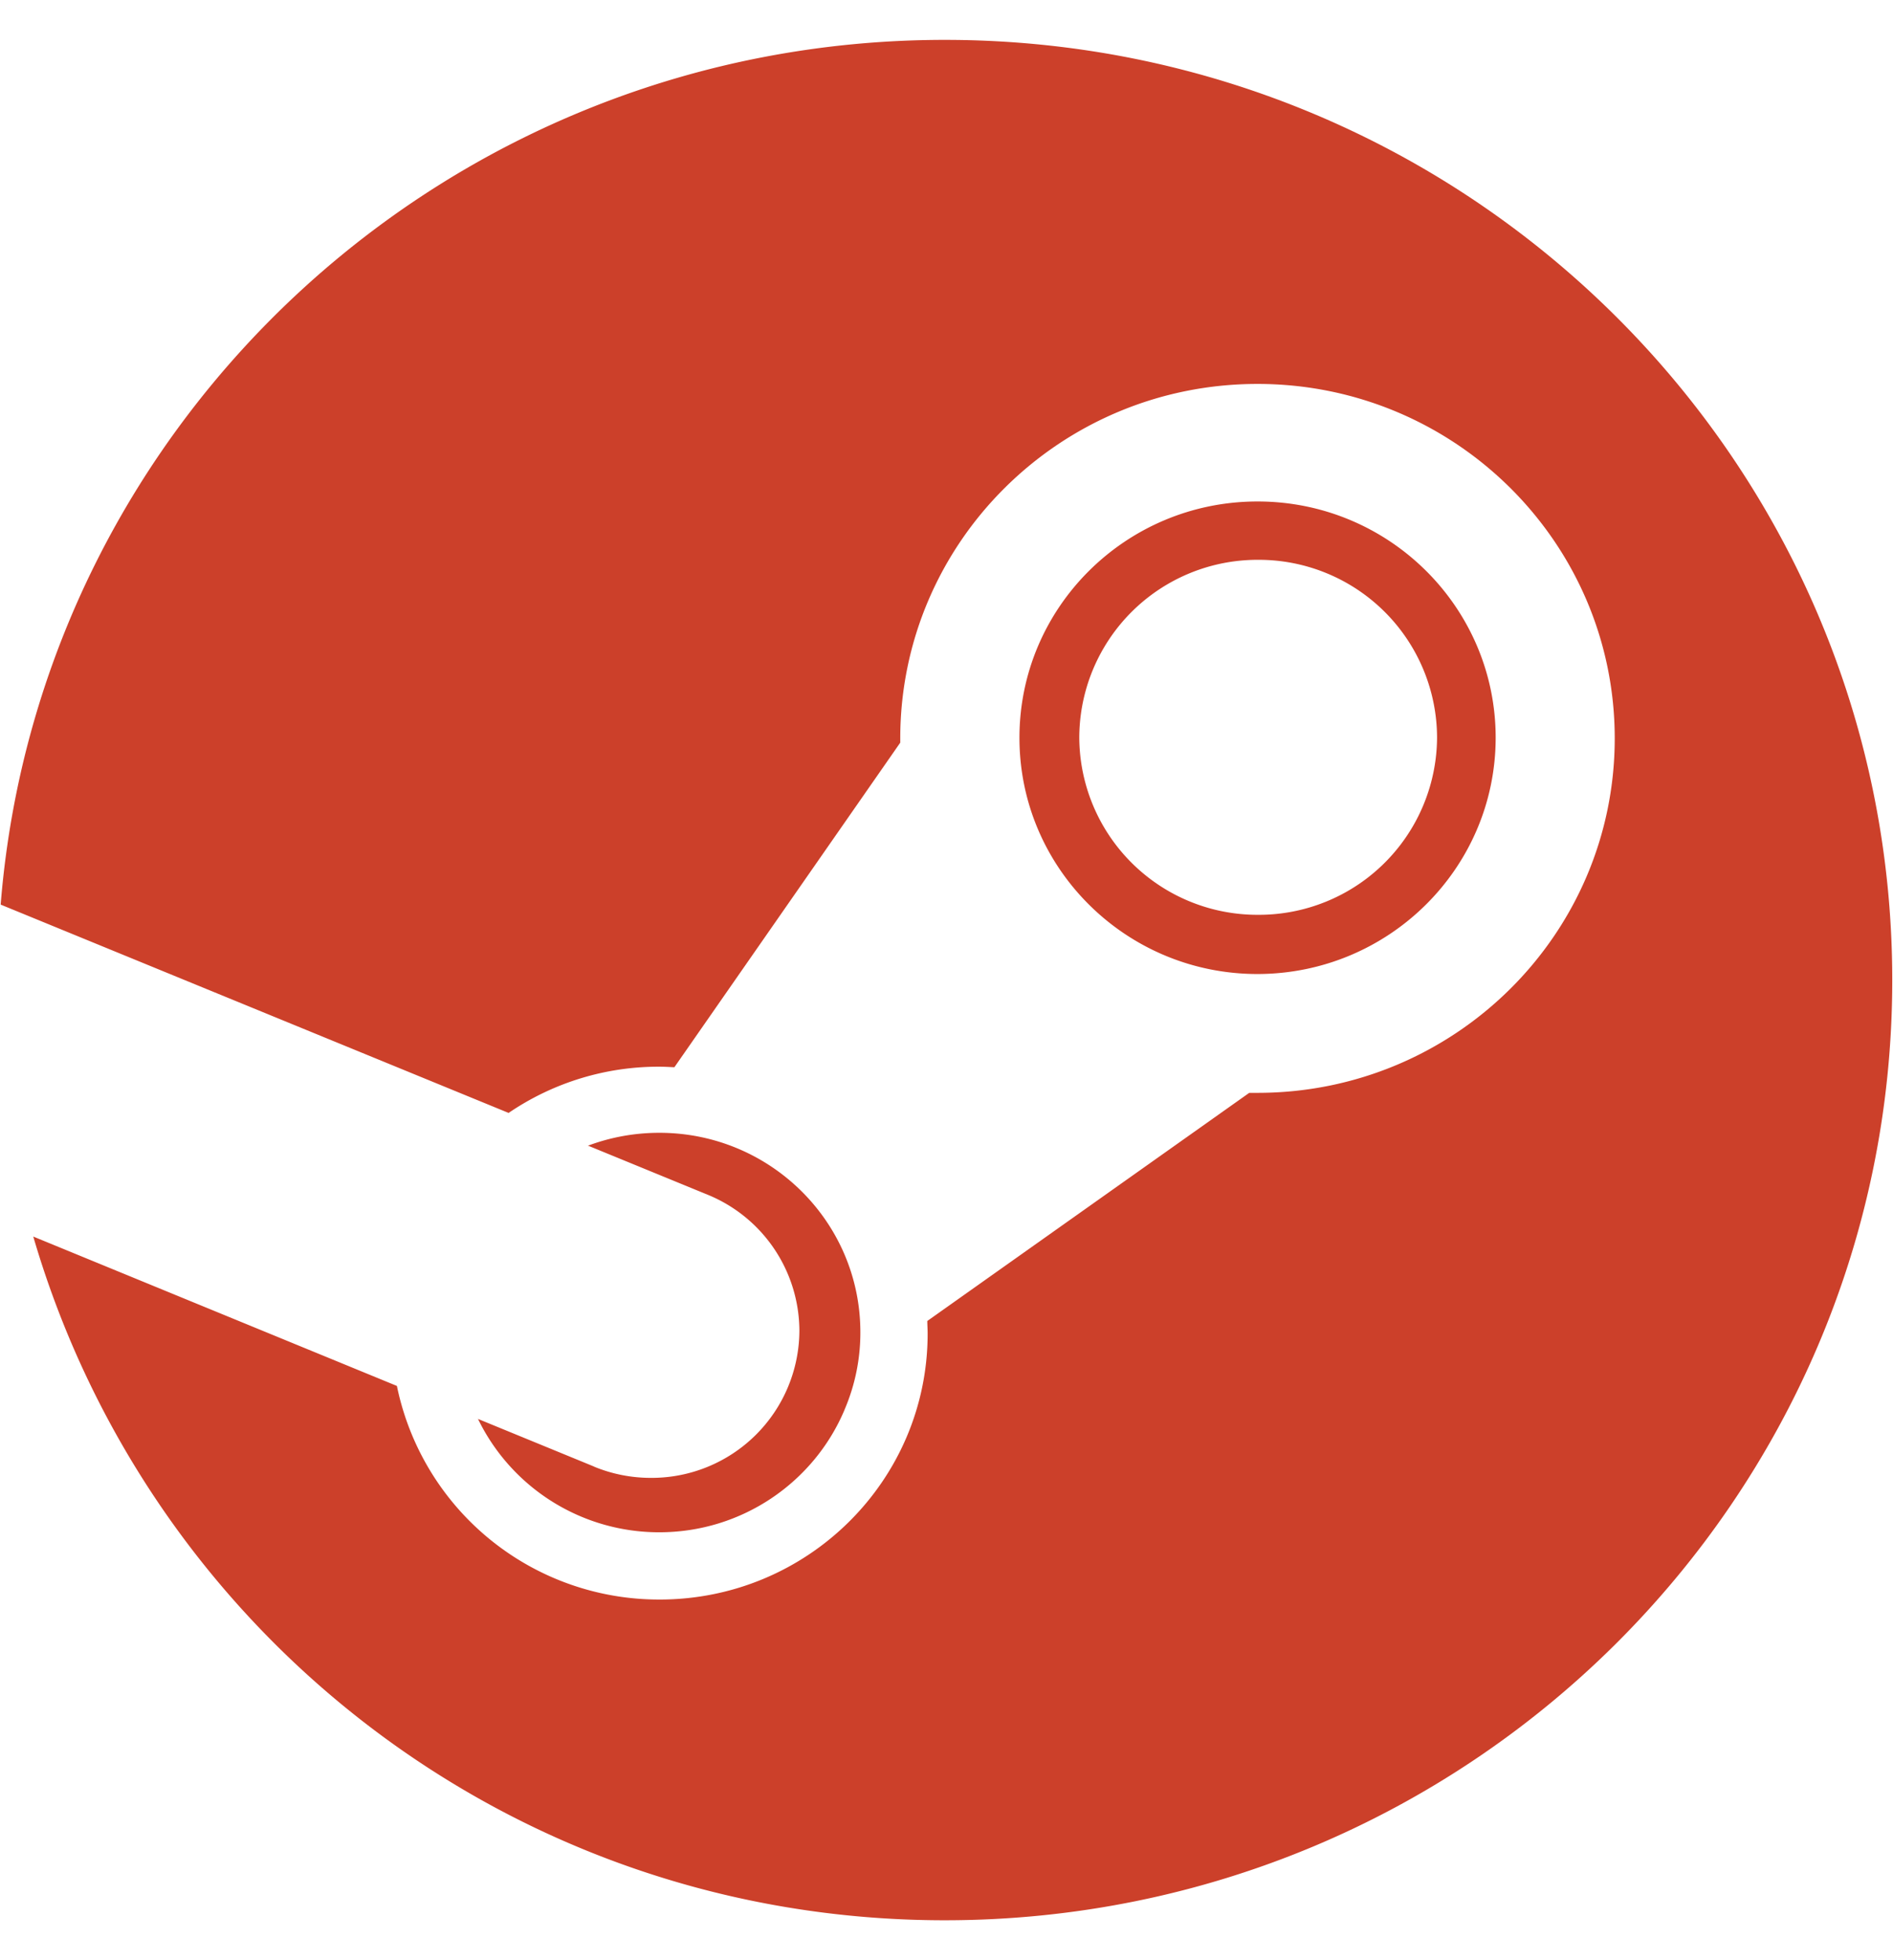 <svg width="28" height="29" fill="none" xmlns="http://www.w3.org/2000/svg"><g clip-path="url(#clip0_21_47)"><path d="M15.964 10.91a2.637 2.637 0 012.646-2.628 2.637 2.637 0 012.646 2.626 2.636 2.636 0 01-2.646 2.626 2.635 2.635 0 01-2.646-2.625zm6.159.005c0-1.93-1.577-3.496-3.522-3.496-1.945 0-3.522 1.565-3.522 3.496 0 1.93 1.577 3.495 3.522 3.495 1.944-.003 3.52-1.567 3.522-3.495zM8.79 21.698l-1.72-.706a2.977 2.977 0 002.68 1.677c1.23 0 2.288-.743 2.738-1.803l.008-.02a2.89 2.89 0 00.23-1.136c0-1.63-1.331-2.951-2.973-2.951-.379 0-.74.07-1.073.197l.02-.006 1.779.73a2.182 2.182 0 011.345 2.007 2.186 2.186 0 01-2.194 2.177 2.2 2.2 0 01-.853-.17l.014.005H8.79zM13.975.59C6.632.59.61 6.198.014 13.333l-.004.05 7.513 3.082a3.94 3.94 0 012.23-.684h.002c.074 0 .146.005.22.008l3.341-4.802v-.069C13.32 8.024 15.684 5.68 18.6 5.68c2.918 0 5.284 2.348 5.284 5.244s-2.366 5.244-5.284 5.244h-.122l-4.762 3.375c0 .06.005.121.005.184v.003c0 2.173-1.775 3.934-3.964 3.934a3.957 3.957 0 01-3.881-3.135l-.005-.025-5.379-2.21c1.72 5.885 7.104 10.115 13.482 10.115 7.74 0 14.015-6.227 14.015-13.909S21.714.59 13.975.59z" fill="#CC402A"/></g><defs><clipPath id="clip0_21_47"><path fill="#fff" transform="translate(0 .5)" d="M0 0h28v28H0z"/></clipPath></defs></svg>